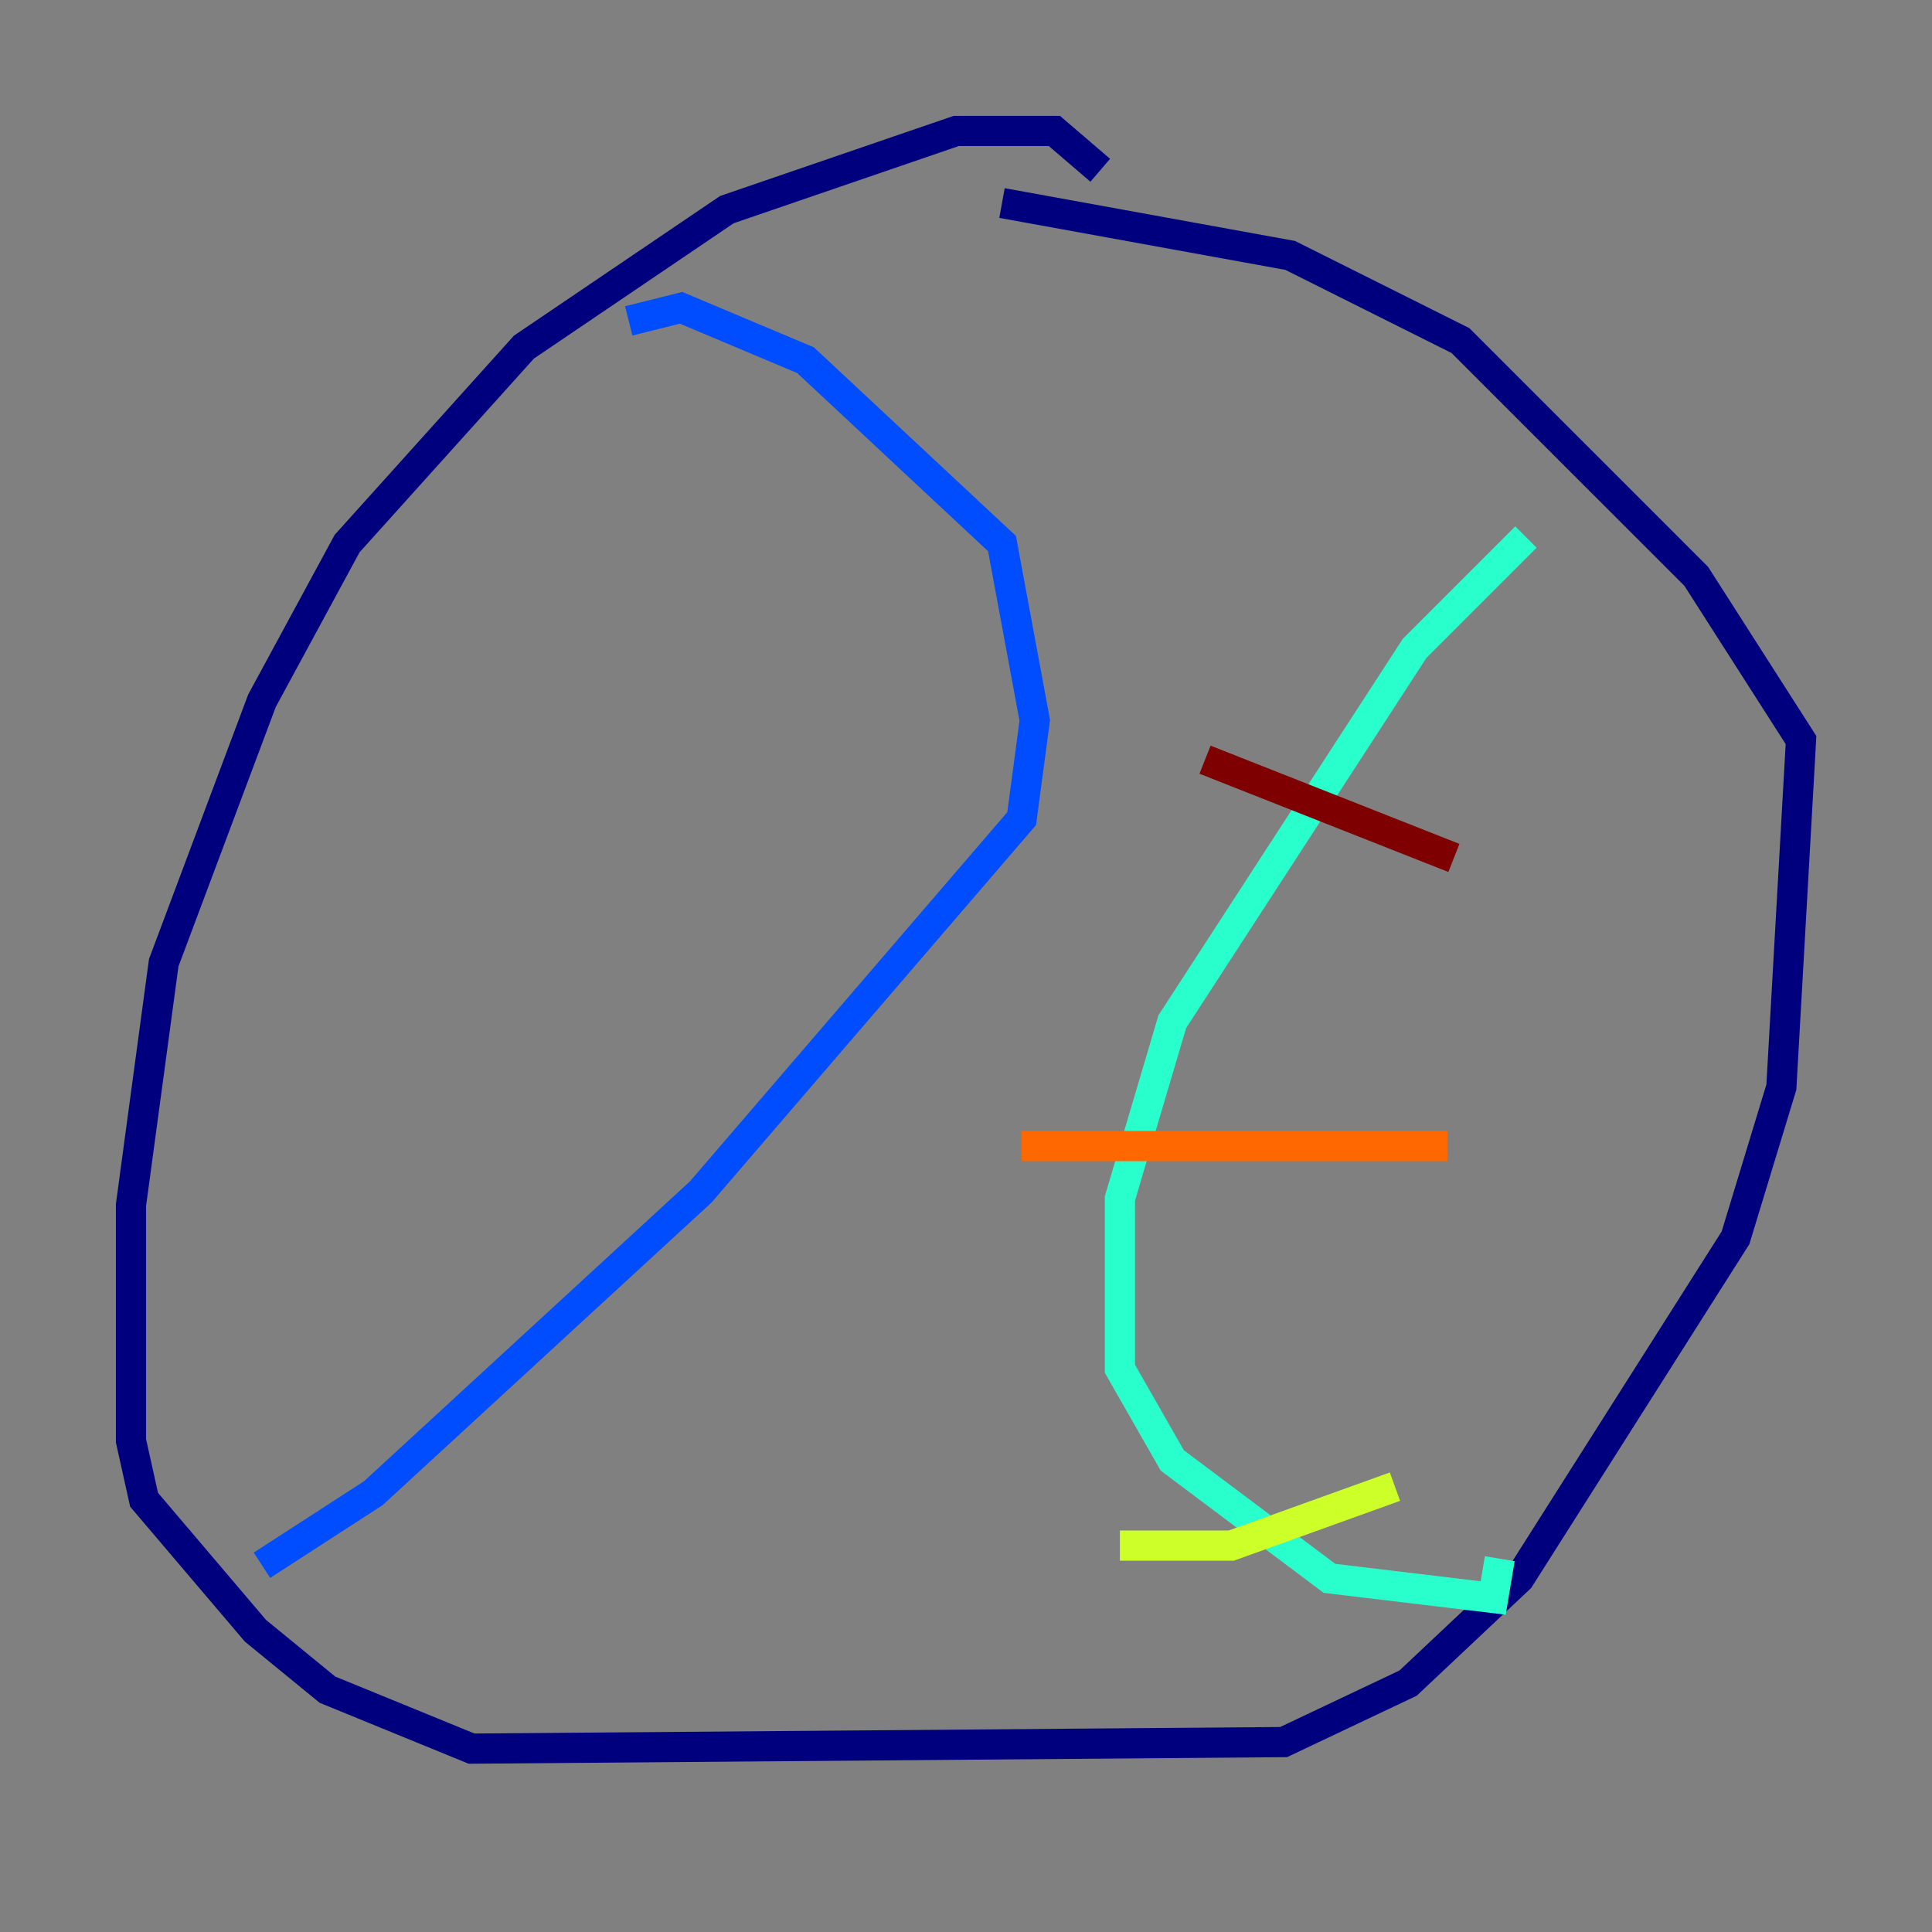 <?xml version="1.0" encoding="utf-8" ?>
<svg baseProfile="tiny" height="128" version="1.2" viewBox="0,0,128,128" width="128" xmlns="http://www.w3.org/2000/svg" xmlns:ev="http://www.w3.org/2001/xml-events" xmlns:xlink="http://www.w3.org/1999/xlink"><rect x="0" y="0" width="128" height="128" fill="#808080" stroke="none"/><defs /><polyline fill="none" points="72.895,11.281 69.858,8.678 63.349,8.678 48.163,13.885 34.712,22.997 22.997,36.014 17.356,46.427 10.848,63.783 8.678,79.837 8.678,95.458 9.546,99.363 16.922,108.041 21.695,111.946 31.241,115.851 85.044,115.417 93.288,111.512 100.664,104.57 114.983,82.007 118.02,72.027 119.322,49.031 112.38,38.183 96.759,22.563 85.478,16.922 66.386,13.451" stroke="#00007f" stroke-width="2" /><polyline fill="none" points="41.654,21.261 45.125,20.393 53.37,23.864 66.386,36.014 68.556,47.729 67.688,54.237 46.427,78.969 24.732,98.929 17.356,103.702" stroke="#004cff" stroke-width="2" /><polyline fill="none" points="101.098,35.58 93.722,42.956 77.668,67.688 74.197,79.403 74.197,90.685 77.668,96.759 88.081,104.57 98.929,105.871 99.363,103.268" stroke="#29ffcd" stroke-width="2" /><polyline fill="none" points="74.197,102.4 81.573,102.4 92.42,98.495" stroke="#cdff29" stroke-width="2" /><polyline fill="none" points="67.688,75.932 95.891,75.932" stroke="#ff6700" stroke-width="2" /><polyline fill="none" points="79.837,50.332 96.325,56.841" stroke="#7f0000" stroke-width="2" /></svg>